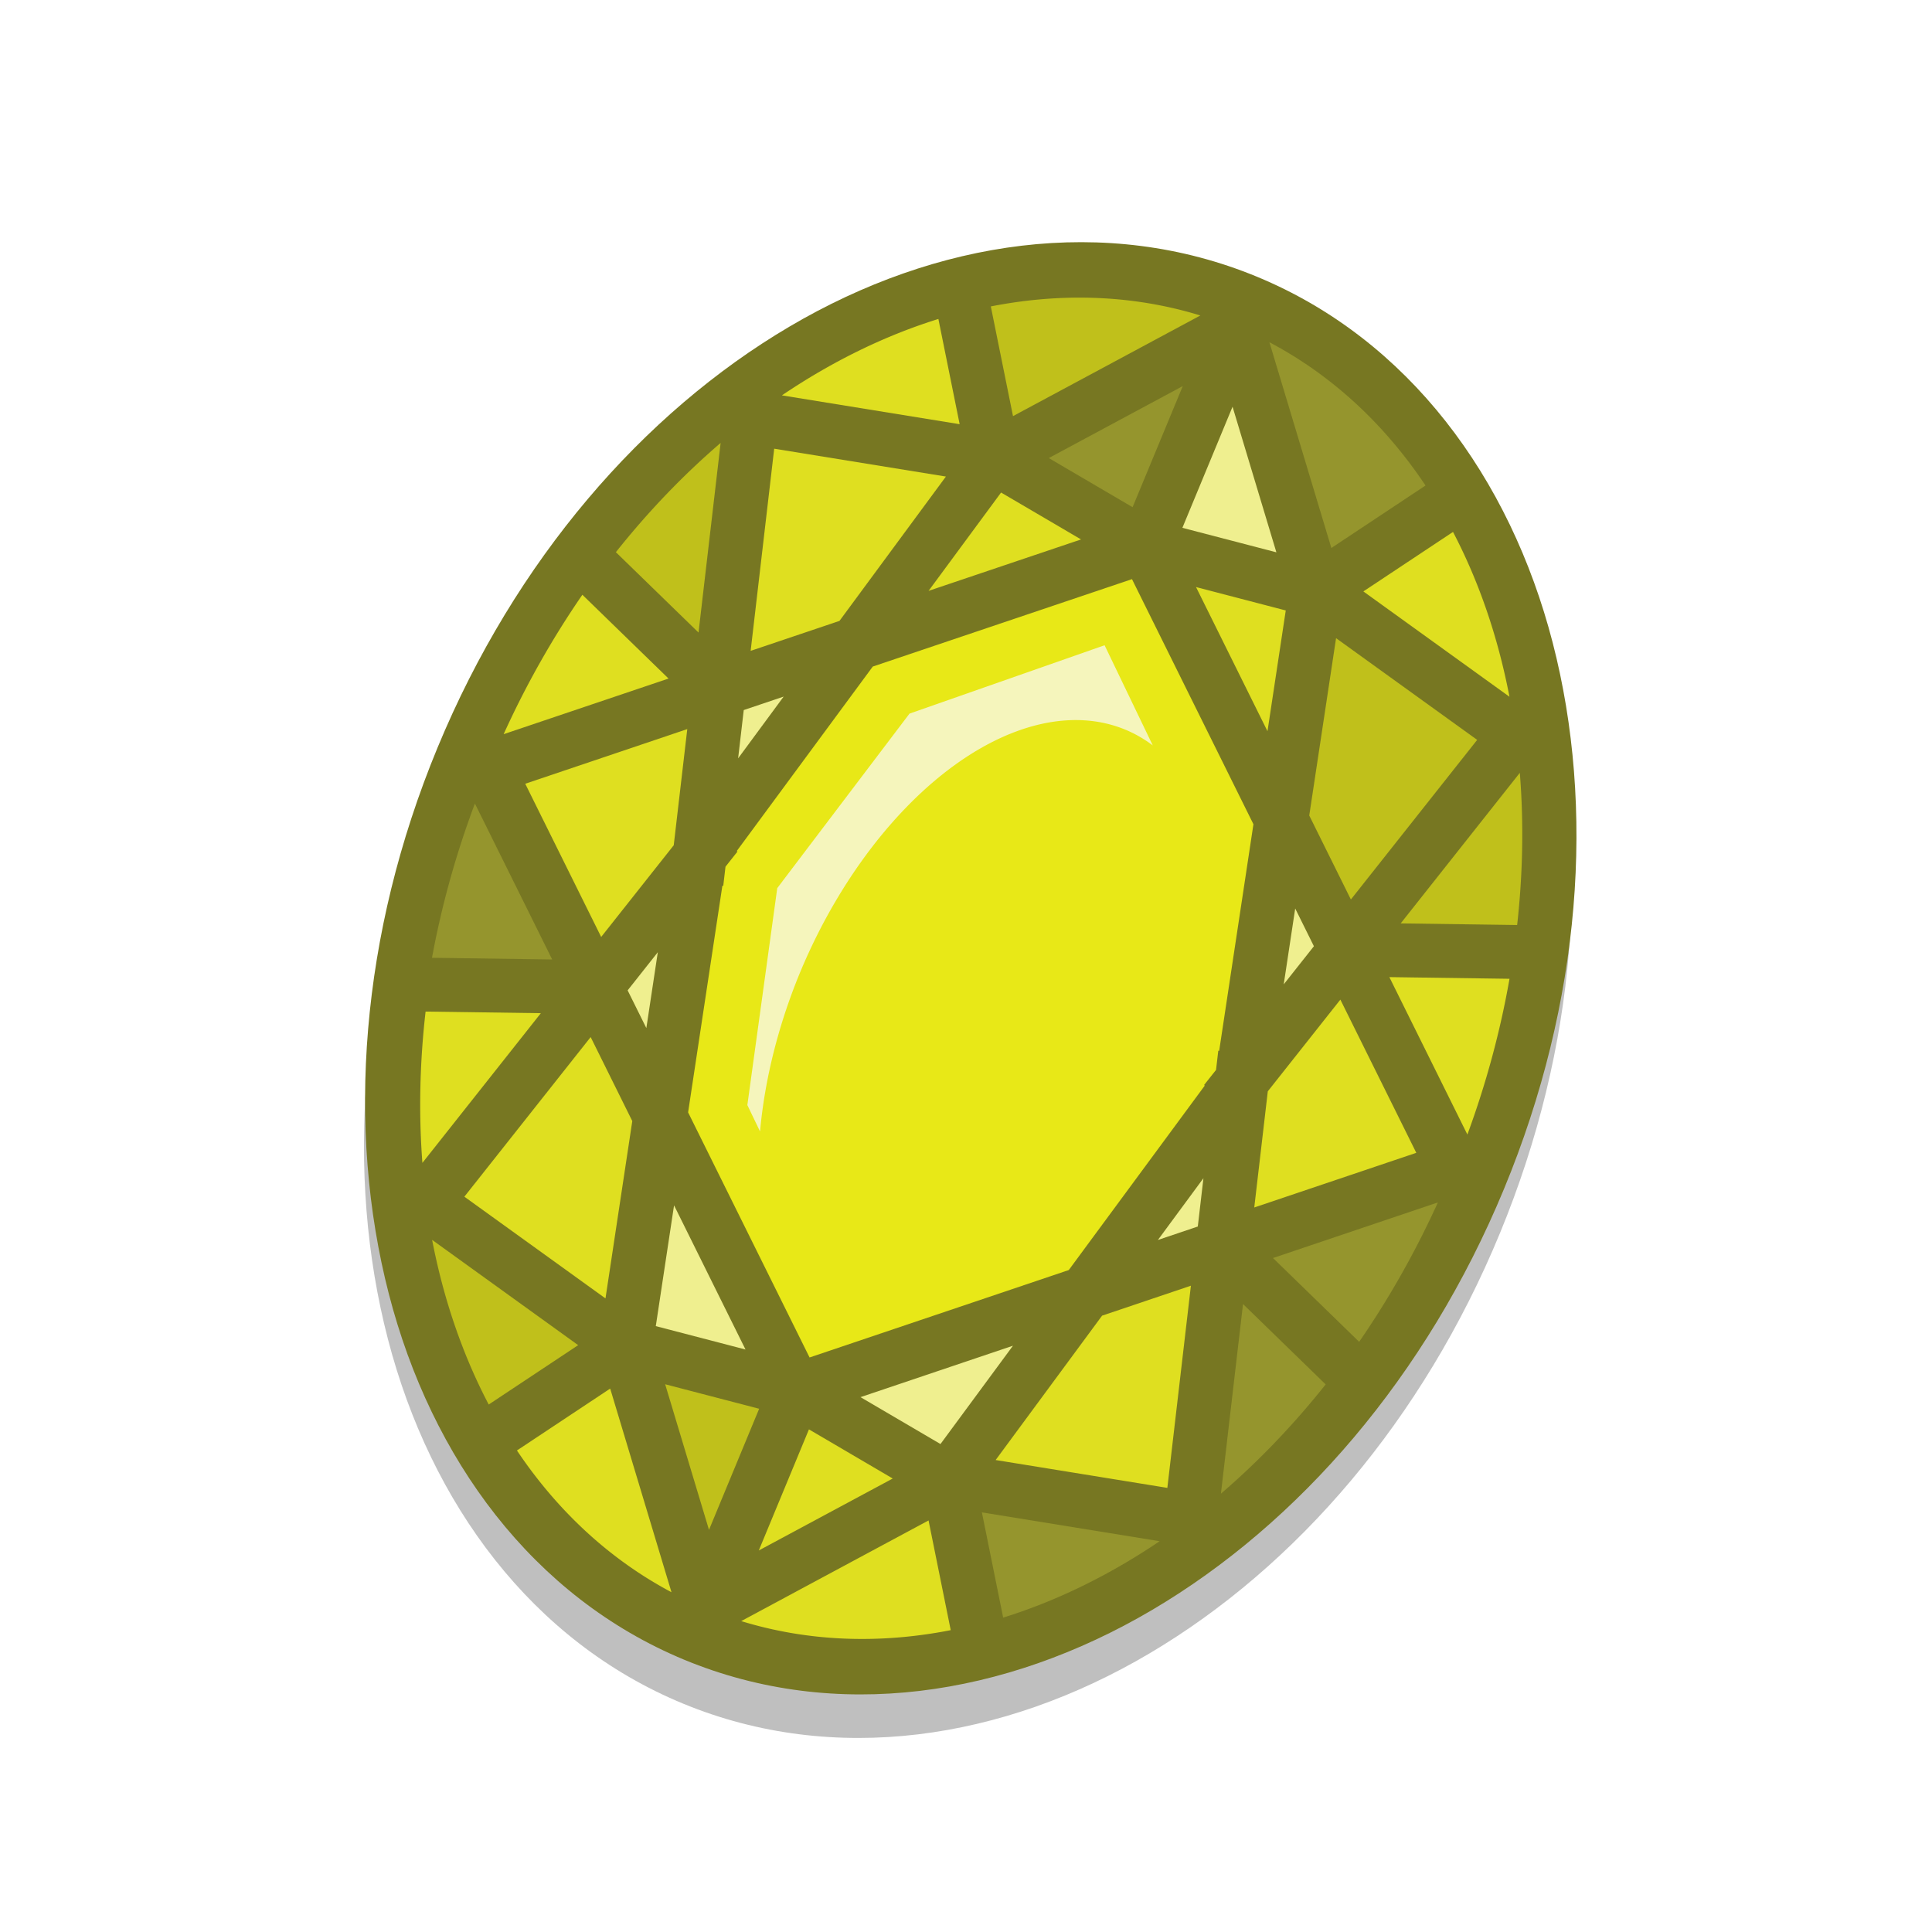 <svg height="500" viewBox="0 0 132.292 132.292" width="500" xmlns="http://www.w3.org/2000/svg" xmlns:xlink="http://www.w3.org/1999/xlink"><filter id="a" color-interpolation-filters="sRGB" height="1.106" width="1.138" x="-.069" y="-.053"><feGaussianBlur stdDeviation="11.069"/></filter><filter id="b" color-interpolation-filters="sRGB" height="1.138" width="1.165" x="-.082" y="-.069"><feGaussianBlur stdDeviation="4.653"/></filter><g fill-rule="evenodd" stroke-width="1.294"><path d="m141.594 209.8c-54.715 0-103.677 29.623-137.949 75.121-34.272 45.498-54.807 107.15-54.807 174.879s20.535 129.379 54.807 174.877c34.272 45.498 83.235 75.123 137.949 75.123 54.715 0 103.677-29.625 137.949-75.123 34.272-45.498 54.807-107.148 54.807-174.877s-20.535-129.381-54.807-174.879c-34.272-45.498-83.235-75.121-137.949-75.121z" filter="url(#a)" opacity=".5" transform="matrix(.189 .078 -.078 .189 75.379 -28.542)"/><g transform="matrix(.205 0 0 .205 -79.501 -4.011)"><g stroke-width="1.294"><path d="m807.736 112.028c-50.55-20.938-107.122-12.308-156.196 16.612-49.074 28.92-91.639 78.02-117.558 140.593-25.919 62.573-30.539 127.389-16.288 182.539 14.252 55.15 48.15 101.257 98.7 122.196 50.55 20.938 107.122 12.306 156.197-16.614 49.074-28.92 91.639-78.018 117.557-140.592 25.919-62.573 30.54-127.39 16.289-182.541-14.252-55.15-48.151-101.255-98.701-122.194z" fill="#772"/><path d="m799.507 155.419 14.642 48.633-31.396-8.185zm-149.939 96.823-15.211 20.63 1.88-16.134zm170.865 70.775 6.247 12.606-10.079 12.737zm-212.9 14.608-3.83 25.344-6.25-12.605zm182.246 75.489-1.88 16.134-13.331 4.496zm-176.822 9.056 23.869 48.162-29.968-7.815zm113.204 46.891-24.214 32.843-26.717-15.665z" fill="#efef8f"/><path d="m873.145 197.24a174.756 232 22.5 0 1 18.855 55.049l-48.798-35.176zm-171.897-71.137 7.106 35.153-59.369-9.63a174.756 232 22.5 0 1 52.263-25.523zm20.941 57.98 26.717 15.665-50.933 17.178zm95.089 39.387-6.1 40.346-23.869-48.162zm-113.515-44.726-35.553 48.219-29.669 10.005 7.868-67.528zm-121.427 39.485 28.783 27.989-55.083 18.577a174.756 232 22.5 0 1 26.3-46.566zm309.678 128.273a174.756 232 22.5 0 1 -14.068 52.026l-26.063-52.586zm-274.64-83.402-4.521 38.797-24.238 30.633-25.362-51.175zm218.144 90.358 25.364 51.176-54.123 18.254 4.521-38.797zm-267.053 4.533-39.565 50.003a174.756 232 22.5 0 1 1.066-50.543l.57.008zm16.639 7.979 13.904 28.056-8.954 59.237-47.136-33.978zm200.493 83.047-7.868 67.528-57.354-9.303 35.553-48.219zm-127.582 47.99 27.99 16.414-44.745 24.037zm-66.39-13.625 20.48 68.021a174.756 232 22.5 0 1 -51.627-47.349zm106.34 44.047 7.407 36.641a174.756 232 22.5 0 1 -69.986-3.025z" fill="#dfdf20"/><path d="m788.75 124.942-62.577 33.616-7.408-36.639a174.756 232 22.5 0 1 69.985 3.024zm45.333 107.783 47.134 33.977-42.185 53.313-13.905-28.054zm61.378 44.983a174.756 232 22.5 0 1 -.894 50.834l-.967-.014-37.93-.53zm-266.947-110.197-7.382 63.338-27.196-26.446-.41-.398a174.756 232 22.5 0 1 34.988-36.494zm-96.371 266.192 48.79 35.171-29.882 19.832a174.756 232 22.5 0 1 -18.908-55.003zm109.242 56.416-16.755 40.45-14.643-48.636z" fill="#c0c01b"/><path d="m811.82 133.885a174.756 232 22.5 0 1 52.141 47.848l-.131.087-31.318 20.785zm-28.945 14.646-16.754 40.449-27.988-16.413zm-236.436 139.432 25.813 52.087-40.143-.563a174.756 232 22.5 0 1 14.33-51.524zm321.658 133.235a174.756 232 22.5 0 1 -26.298 46.565l-28.783-27.989zm-65.093 33.943 27.196 26.446.41.398a174.756 232 22.5 0 1 -34.988 36.494zm-27.85 79.22a174.756 232 22.5 0 1 -52.265 25.522l-7.106-35.153z" fill="#95952d"/><path d="m765.911 213.009 40.572 81.867-11.445 75.693-.298-.035-.747 6.401-3.997 5.052.236.186-45.431 61.617-86.577 29.199-40.574-81.866 11.446-75.694.298.035.746-6.405 3.996-5.049-.234-.186 45.43-61.615z" fill="#e8e817"/></g><path d="m756.765 235.09-65.163 22.839-44.174 58.292-9.987 72.464 4.238 8.81a69.39 116.801 22.5 0 1 13.254-52.837 69.39 116.801 22.5 0 1 108.806-81.355 69.39 116.801 22.5 0 1 9.114 5.24z" fill="#f5f5bc" filter="url(#b)" stroke-width="46.568"/></g></g></svg>